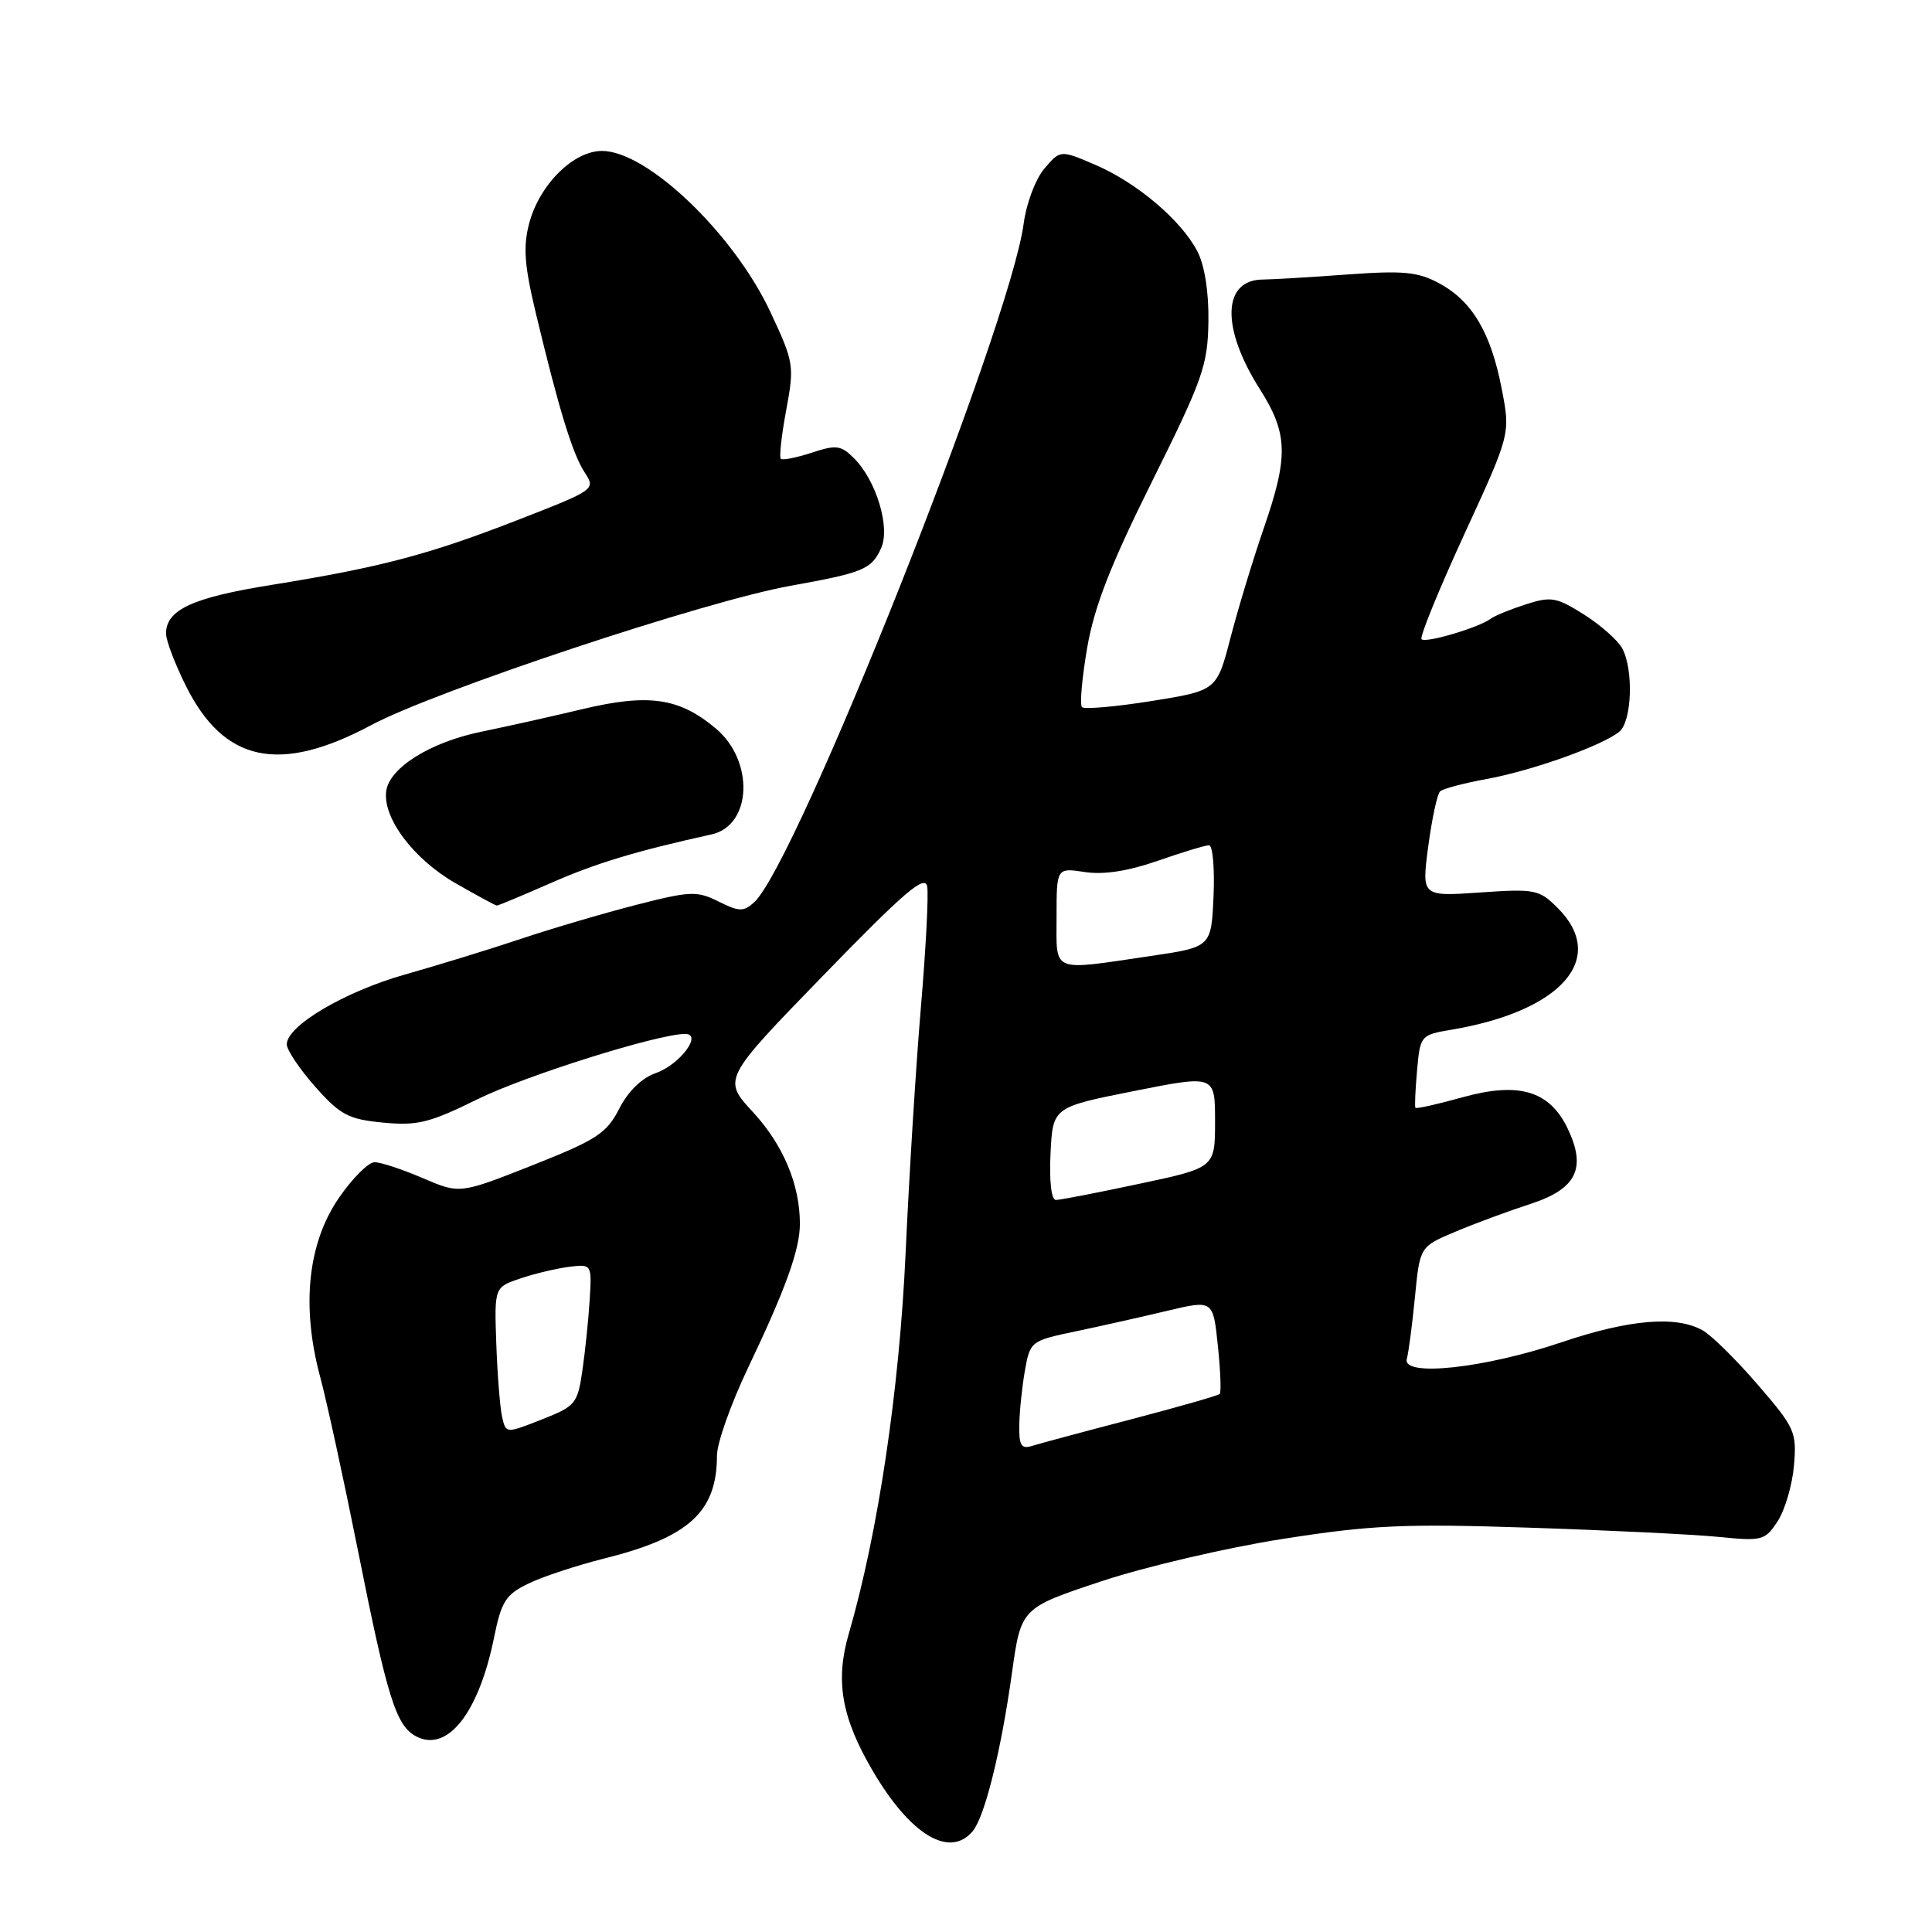 <?xml version="1.0" encoding="UTF-8" standalone="no"?>
<!DOCTYPE svg PUBLIC "-//W3C//DTD SVG 1.1//EN" "http://www.w3.org/Graphics/SVG/1.1/DTD/svg11.dtd" >
<svg xmlns="http://www.w3.org/2000/svg" xmlns:xlink="http://www.w3.org/1999/xlink" version="1.1" viewBox="0 0 256 256">
 <g >
 <path fill="currentColor"
d=" M 128.90 242.62 C 130.49 240.70 132.64 232.04 134.08 221.74 C 135.29 213.07 135.29 213.07 145.90 209.54 C 151.73 207.60 162.57 205.07 170.00 203.91 C 181.68 202.08 186.06 201.88 202.50 202.42 C 212.95 202.76 224.26 203.31 227.64 203.64 C 233.51 204.23 233.87 204.13 235.55 201.57 C 236.51 200.09 237.49 196.77 237.71 194.19 C 238.09 189.75 237.84 189.19 232.93 183.50 C 230.09 180.20 226.80 176.95 225.63 176.29 C 222.14 174.30 215.90 174.82 206.90 177.86 C 196.68 181.32 185.75 182.49 186.41 180.06 C 186.65 179.20 187.13 175.50 187.49 171.84 C 188.14 165.19 188.14 165.19 192.82 163.22 C 195.39 162.13 199.86 160.48 202.75 159.54 C 208.89 157.55 210.25 154.83 207.73 149.55 C 205.33 144.53 201.27 143.32 193.81 145.39 C 190.48 146.32 187.66 146.95 187.55 146.79 C 187.44 146.63 187.54 144.39 187.77 141.82 C 188.18 137.21 188.25 137.13 192.33 136.44 C 206.94 133.98 213.06 126.97 206.41 120.32 C 203.95 117.86 203.41 117.75 196.09 118.26 C 188.37 118.79 188.37 118.79 189.25 112.14 C 189.74 108.49 190.44 105.21 190.82 104.86 C 191.19 104.51 193.97 103.77 197.00 103.22 C 203.05 102.11 212.35 98.79 214.58 96.94 C 216.24 95.56 216.47 88.75 214.96 85.92 C 214.38 84.85 212.10 82.83 209.89 81.43 C 206.24 79.13 205.52 79.00 202.18 80.08 C 200.16 80.73 198.05 81.59 197.50 82.00 C 195.90 83.18 188.91 85.25 188.36 84.70 C 188.09 84.42 190.63 78.19 194.00 70.85 C 200.15 57.50 200.15 57.50 198.98 51.50 C 197.55 44.08 195.06 39.88 190.70 37.54 C 187.87 36.01 185.95 35.83 178.42 36.38 C 173.52 36.74 168.54 37.03 167.36 37.04 C 161.97 37.05 161.77 43.42 166.91 51.52 C 170.68 57.47 170.76 60.44 167.43 70.07 C 166.02 74.16 164.05 80.65 163.05 84.50 C 161.23 91.50 161.23 91.50 152.59 92.89 C 147.83 93.65 143.68 94.01 143.37 93.70 C 143.05 93.39 143.37 89.84 144.06 85.81 C 145.01 80.34 147.18 74.79 152.68 63.74 C 159.37 50.28 160.03 48.42 160.12 42.65 C 160.18 38.70 159.63 35.18 158.66 33.31 C 156.53 29.19 150.64 24.20 145.11 21.83 C 140.51 19.86 140.51 19.86 138.40 22.32 C 137.22 23.70 136.00 26.92 135.64 29.64 C 133.83 43.23 105.53 114.50 99.92 119.57 C 98.53 120.83 97.93 120.81 95.22 119.46 C 92.35 118.03 91.48 118.06 84.30 119.90 C 80.01 121.00 73.12 123.03 69.00 124.41 C 64.88 125.79 57.97 127.91 53.66 129.13 C 45.68 131.39 38.00 135.92 38.00 138.38 C 38.00 139.13 39.70 141.66 41.77 144.00 C 45.10 147.75 46.17 148.31 50.76 148.75 C 55.29 149.19 56.93 148.78 63.24 145.67 C 69.59 142.53 87.15 137.01 90.79 137.00 C 93.14 137.00 90.07 141.08 86.89 142.19 C 85.04 142.83 83.22 144.61 82.05 146.91 C 80.38 150.18 79.07 151.03 70.54 154.41 C 60.92 158.21 60.92 158.21 56.03 156.11 C 53.33 154.95 50.46 154.00 49.64 154.00 C 48.81 154.00 46.68 156.14 44.89 158.75 C 40.79 164.73 39.91 173.04 42.40 182.35 C 43.31 185.73 45.57 196.15 47.44 205.50 C 51.32 224.97 52.47 228.64 55.11 230.06 C 59.26 232.28 63.43 227.01 65.46 217.00 C 66.44 212.18 67.00 211.29 70.04 209.82 C 71.94 208.90 76.47 207.41 80.10 206.50 C 91.29 203.71 95.00 200.32 95.00 192.88 C 95.00 191.23 96.84 186.03 99.09 181.31 C 104.12 170.77 106.00 165.54 105.99 162.12 C 105.98 156.95 103.78 151.72 99.80 147.39 C 95.74 143.00 95.74 143.00 109.12 129.22 C 119.87 118.15 122.57 115.84 122.86 117.47 C 123.05 118.59 122.68 125.80 122.02 133.50 C 121.37 141.20 120.46 155.82 120.00 166.00 C 119.17 184.18 116.35 203.12 112.47 216.47 C 110.65 222.71 111.50 227.58 115.63 234.63 C 120.62 243.15 125.85 246.30 128.90 242.62 Z  M 73.00 117.00 C 79.01 114.36 84.18 112.80 94.29 110.56 C 99.63 109.38 99.98 100.84 94.85 96.53 C 90.02 92.46 85.95 91.87 77.19 93.96 C 72.96 94.97 66.94 96.31 63.81 96.95 C 57.05 98.33 51.62 101.71 51.18 104.80 C 50.67 108.35 54.78 113.83 60.36 117.03 C 63.19 118.65 65.65 119.99 65.83 119.99 C 66.02 120.00 69.24 118.65 73.00 117.00 Z  M 49.17 96.09 C 57.73 91.52 93.51 79.63 104.75 77.62 C 114.39 75.89 115.48 75.44 116.75 72.64 C 118.00 69.91 116.12 63.68 113.17 60.73 C 111.43 58.99 110.81 58.91 107.54 59.99 C 105.52 60.65 103.68 61.02 103.46 60.79 C 103.23 60.57 103.56 57.65 104.18 54.32 C 105.27 48.46 105.20 48.01 102.10 41.38 C 97.26 31.00 85.77 20.00 79.77 20.00 C 75.97 20.00 71.49 24.45 70.12 29.59 C 69.30 32.70 69.48 35.15 71.00 41.50 C 74.06 54.26 75.86 60.13 77.46 62.58 C 78.95 64.85 78.88 64.90 68.73 68.85 C 56.84 73.49 50.45 75.17 36.00 77.50 C 25.49 79.18 22.00 80.80 22.00 83.96 C 22.00 84.87 23.19 87.99 24.64 90.90 C 29.68 101.02 37.03 102.57 49.17 96.09 Z  M 135.06 188.82 C 135.09 186.99 135.43 183.74 135.81 181.59 C 136.49 177.74 136.61 177.65 142.50 176.42 C 145.80 175.73 151.25 174.50 154.62 173.70 C 160.74 172.24 160.74 172.24 161.37 178.28 C 161.72 181.61 161.83 184.50 161.62 184.71 C 161.41 184.92 156.12 186.43 149.87 188.07 C 143.62 189.70 137.71 191.29 136.75 191.59 C 135.32 192.04 135.01 191.53 135.06 188.82 Z  M 66.53 187.73 C 66.25 186.50 65.91 182.14 65.76 178.03 C 65.50 170.55 65.50 170.55 69.02 169.38 C 70.95 168.73 73.86 168.05 75.48 167.85 C 78.40 167.50 78.42 167.54 78.14 172.16 C 77.99 174.72 77.55 178.94 77.18 181.53 C 76.53 186.02 76.28 186.32 71.76 188.10 C 67.03 189.96 67.03 189.96 66.53 187.73 Z  M 139.20 152.86 C 139.50 146.71 139.50 146.71 150.25 144.57 C 161.00 142.43 161.00 142.43 161.00 148.58 C 161.00 154.73 161.00 154.73 150.96 156.86 C 145.44 158.04 140.47 159.00 139.91 159.00 C 139.31 159.00 139.02 156.52 139.20 152.86 Z  M 140.00 121.49 C 140.00 114.98 140.00 114.98 143.75 115.55 C 146.24 115.93 149.48 115.43 153.41 114.06 C 156.66 112.93 159.71 112.00 160.20 112.00 C 160.69 112.00 160.96 115.04 160.80 118.74 C 160.50 125.49 160.50 125.49 152.50 126.67 C 139.12 128.64 140.00 129.01 140.00 121.49 Z "/>
</g>
</svg>